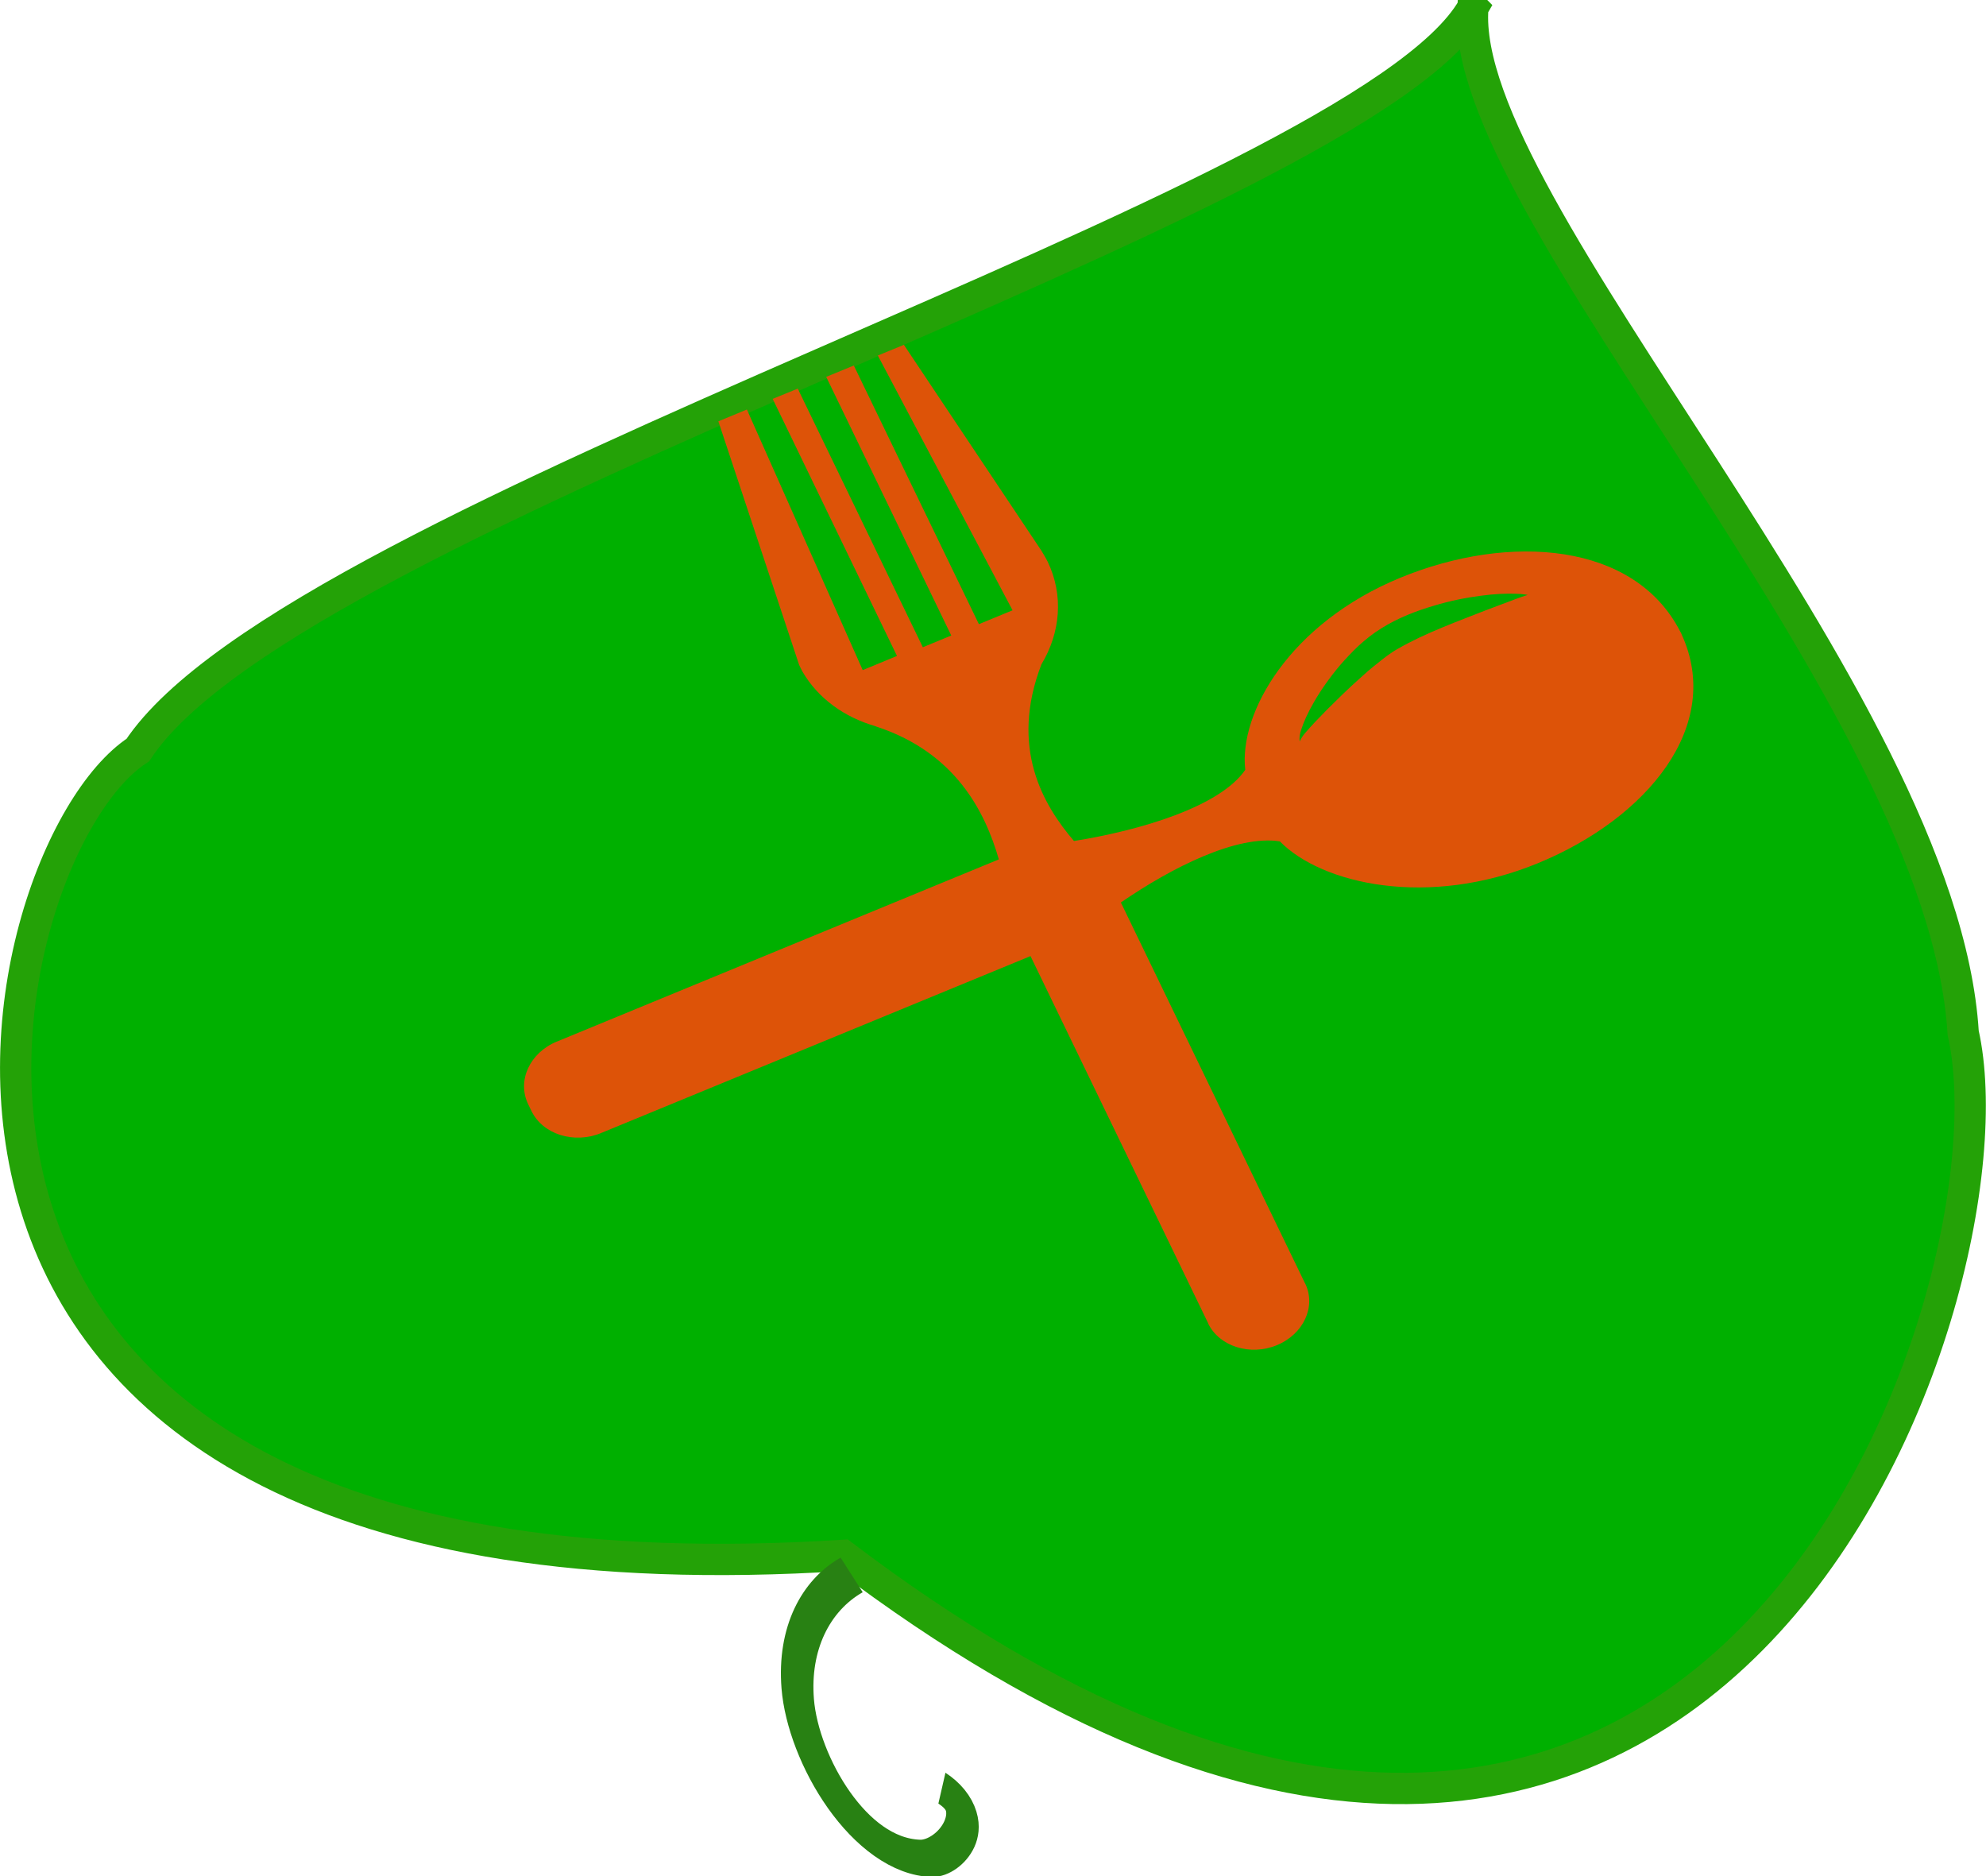 <?xml version="1.0" encoding="UTF-8" standalone="no"?>
<!-- Created with Inkscape (http://www.inkscape.org/) -->

<svg
   width="140.936mm"
   height="133.122mm"
   viewBox="0 0 140.936 133.122"
   version="1.1"
   id="svg5"
   inkscape:version="1.2.2 (1:1.2.2+202212051552+b0a8486541)"
   sodipodi:docname="logo_GF1_icon.svg"
   xml:space="preserve"
   xmlns:inkscape="http://www.inkscape.org/namespaces/inkscape"
   xmlns:sodipodi="http://sodipodi.sourceforge.net/DTD/sodipodi-0.dtd"
   xmlns="http://www.w3.org/2000/svg"
   xmlns:svg="http://www.w3.org/2000/svg"><sodipodi:namedview
     id="namedview7"
     pagecolor="#ffffff"
     bordercolor="#000000"
     borderopacity="0.25"
     inkscape:showpageshadow="2"
     inkscape:pageopacity="0.0"
     inkscape:pagecheckerboard="0"
     inkscape:deskcolor="#d1d1d1"
     inkscape:document-units="mm"
     showgrid="false"
     inkscape:zoom="0.61580177"
     inkscape:cx="312.6006"
     inkscape:cy="390.54776"
     inkscape:window-width="1292"
     inkscape:window-height="704"
     inkscape:window-x="0"
     inkscape:window-y="0"
     inkscape:window-maximized="1"
     inkscape:current-layer="layer1"
     inkscape:rotation="90" /><defs
     id="defs2"><inkscape:perspective
       sodipodi:type="inkscape:persp3d"
       inkscape:vp_x="0 : -15.378392 : 1"
       inkscape:vp_y="0 : 1000 : 0"
       inkscape:vp_z="210.00001 : -15.378392 : 1"
       inkscape:persp3d-origin="105 : -64.878393 : 1"
       id="perspective1460" /><inkscape:path-effect
       effect="bspline"
       id="path-effect3977"
       is_visible="true"
       lpeversion="1"
       weight="33.333"
       steps="2"
       helper_size="0"
       apply_no_weight="true"
       apply_with_weight="true"
       only_selected="false" /><linearGradient
       id="linearGradient1634"
       inkscape:swatch="gradient"><stop
         style="stop-color:#000000;stop-opacity:1;"
         offset="0"
         id="stop1630" /><stop
         style="stop-color:#000000;stop-opacity:0;"
         offset="1"
         id="stop1632" /></linearGradient></defs><g
     inkscape:label="Calque 1"
     inkscape:groupmode="layer"
     id="layer1"
     transform="translate(-25.564,-122.578)"><path
       id="path1748"
       style="fill:#00b000;fill-opacity:1;fill-rule:evenodd;stroke:#24a207;stroke-width:2.221;stroke-dasharray:none;stroke-opacity:1"
       d="m 130.084,123.126 c -7.928,13.971 -83.572,35.757 -94.739,52.667 -11.205,7.28 -24.208,61.844 50.038,57.138 61.714,46.721 83.694,-18.476 79.498,-37.072 -1.472,-23.887 -35.912,-58.638 -34.798,-72.734 z"
       sodipodi:nodetypes="ccccc" /><path
       sodipodi:type="spiral"
       style="fill:none;fill-rule:evenodd;stroke:#288113;stroke-width:0.156;stroke-dasharray:none;stroke-opacity:1;paint-order:markers stroke fill"
       id="path3126"
       sodipodi:cx="50.132523"
       sodipodi:cy="121.81196"
       sodipodi:expansion="1"
       sodipodi:revolution="0.63531572"
       sodipodi:radius="0.90115464"
       sodipodi:argument="-17.396532"
       sodipodi:t0="0"
       d="m 50.133,121.812 c 0.025,0.212 -0.273,0.138 -0.352,0.042 -0.214,-0.262 0.006,-0.627 0.269,-0.746 0.219,-0.099 0.476,-0.077 0.686,0.034"
       transform="matrix(4.888,-12.83,13.959,11.033,-1853.017,-451.3)" /><g
       style="fill:#dd5308;fill-opacity:1"
       id="g5066"
       transform="matrix(0.177,0.056,-0.073,0.159,81.807,141.004)"><g
         id="g5057"
         style="fill:#dd5308;fill-opacity:1">
	<path
   d="m 264.07,166.541 c 21.39,11.462 62.59,7.953 93.913,-23.377 31.068,-31.062 42.815,-76.485 13.442,-106.828 l 0.023,-0.012 c -0.139,-0.128 -0.639,-0.627 -0.767,-0.761 0,0 0,0.012 -0.023,0.012 -30.324,-29.36 -75.742,-17.62 -106.821,13.443 -31.324,31.33 -34.833,72.53 -23.377,93.919 -2.951,17.515 -26.979,36.518 -48.531,48.851 -16.621,-10.253 -37.581,-28.373 -39.783,-64.803 1.592,-14.552 -3.201,-29.674 -14.337,-40.811 -1.022,-1.022 -3.962,-3.509 -3.962,-3.509 l -81.191,-63.234 -7.396,7.39 88.099,82.649 -9.556,9.556 -85.351,-85.357 -7.837,7.831 85.339,85.362 -8.069,8.069 -85.339,-85.338 -7.14,7.076 84.828,84.834 -9.719,9.754 L 8.092,64 0,72.116 67.376,157.013 c 0,0 1.604,1.644 2.283,2.248 9.806,8.569 22.116,12.612 34.298,12.27 0.087,0 0.215,0.023 0.261,0.035 32.079,0.32 51.901,19.822 64.368,36.646 C 138.082,238.733 43.413,333.413 43.413,333.413 l 0.023,0.023 c -0.093,0.07 -0.215,0.151 -0.308,0.244 -7.709,7.703 -7.709,20.205 0,27.932 0.395,0.383 1.882,1.859 2.26,2.254 7.709,7.715 20.229,7.715 27.926,0.012 0.093,-0.093 0.174,-0.209 0.25,-0.313 l 0.023,0.034 c 0,0 87.913,-87.918 121.619,-121.612 32.079,32.067 120.997,120.962 120.997,120.962 l 0.023,-0.023 c 0.069,0.082 0.104,0.197 0.221,0.314 7.575,7.563 19.938,7.563 27.524,-0.023 7.587,-7.599 7.61,-19.914 0.011,-27.525 -0.115,-0.104 -0.231,-0.139 -0.324,-0.243 l 0.022,-0.023 c 0,0 -98.212,-98.201 -125.458,-125.47 12.304,-20.056 29.709,-40.697 45.848,-43.415 z m -10.434,-58.663 c 0.464,-5.211 1.51,-11.206 3.241,-17.55 0.918,-3.154 1.998,-6.402 3.312,-9.684 1.452,-3.334 2.975,-6.437 5.205,-9.684 4.264,-6.233 9.457,-11.079 14.628,-15.145 5.112,-4.119 10.306,-7.32 14.918,-9.748 4.578,-2.475 8.679,-4.078 11.607,-4.996 2.974,-0.976 4.705,-1.104 4.705,-1.104 0,0 -1.429,1.081 -3.566,3.079 -2.161,2.01 -5.24,4.892 -8.946,8.342 -7.111,6.937 -17.242,15.941 -24.423,25.735 -1.731,2.237 -3.276,5.188 -4.624,7.889 -1.464,2.76 -2.766,5.612 -3.95,8.435 -2.464,5.612 -4.497,11.049 -6.251,15.738 -1.708,4.7 -3.044,8.673 -3.834,11.497 -0.86,2.829 -0.744,4.508 -0.604,4.508 -0.069,0.105 -1.127,-1.522 -1.44,-4.642 -0.385,-3.085 -0.466,-7.471 0.022,-12.67 z"
   id="path5055"
   style="fill:#dd5308;fill-opacity:1" />
</g></g></g></svg>
